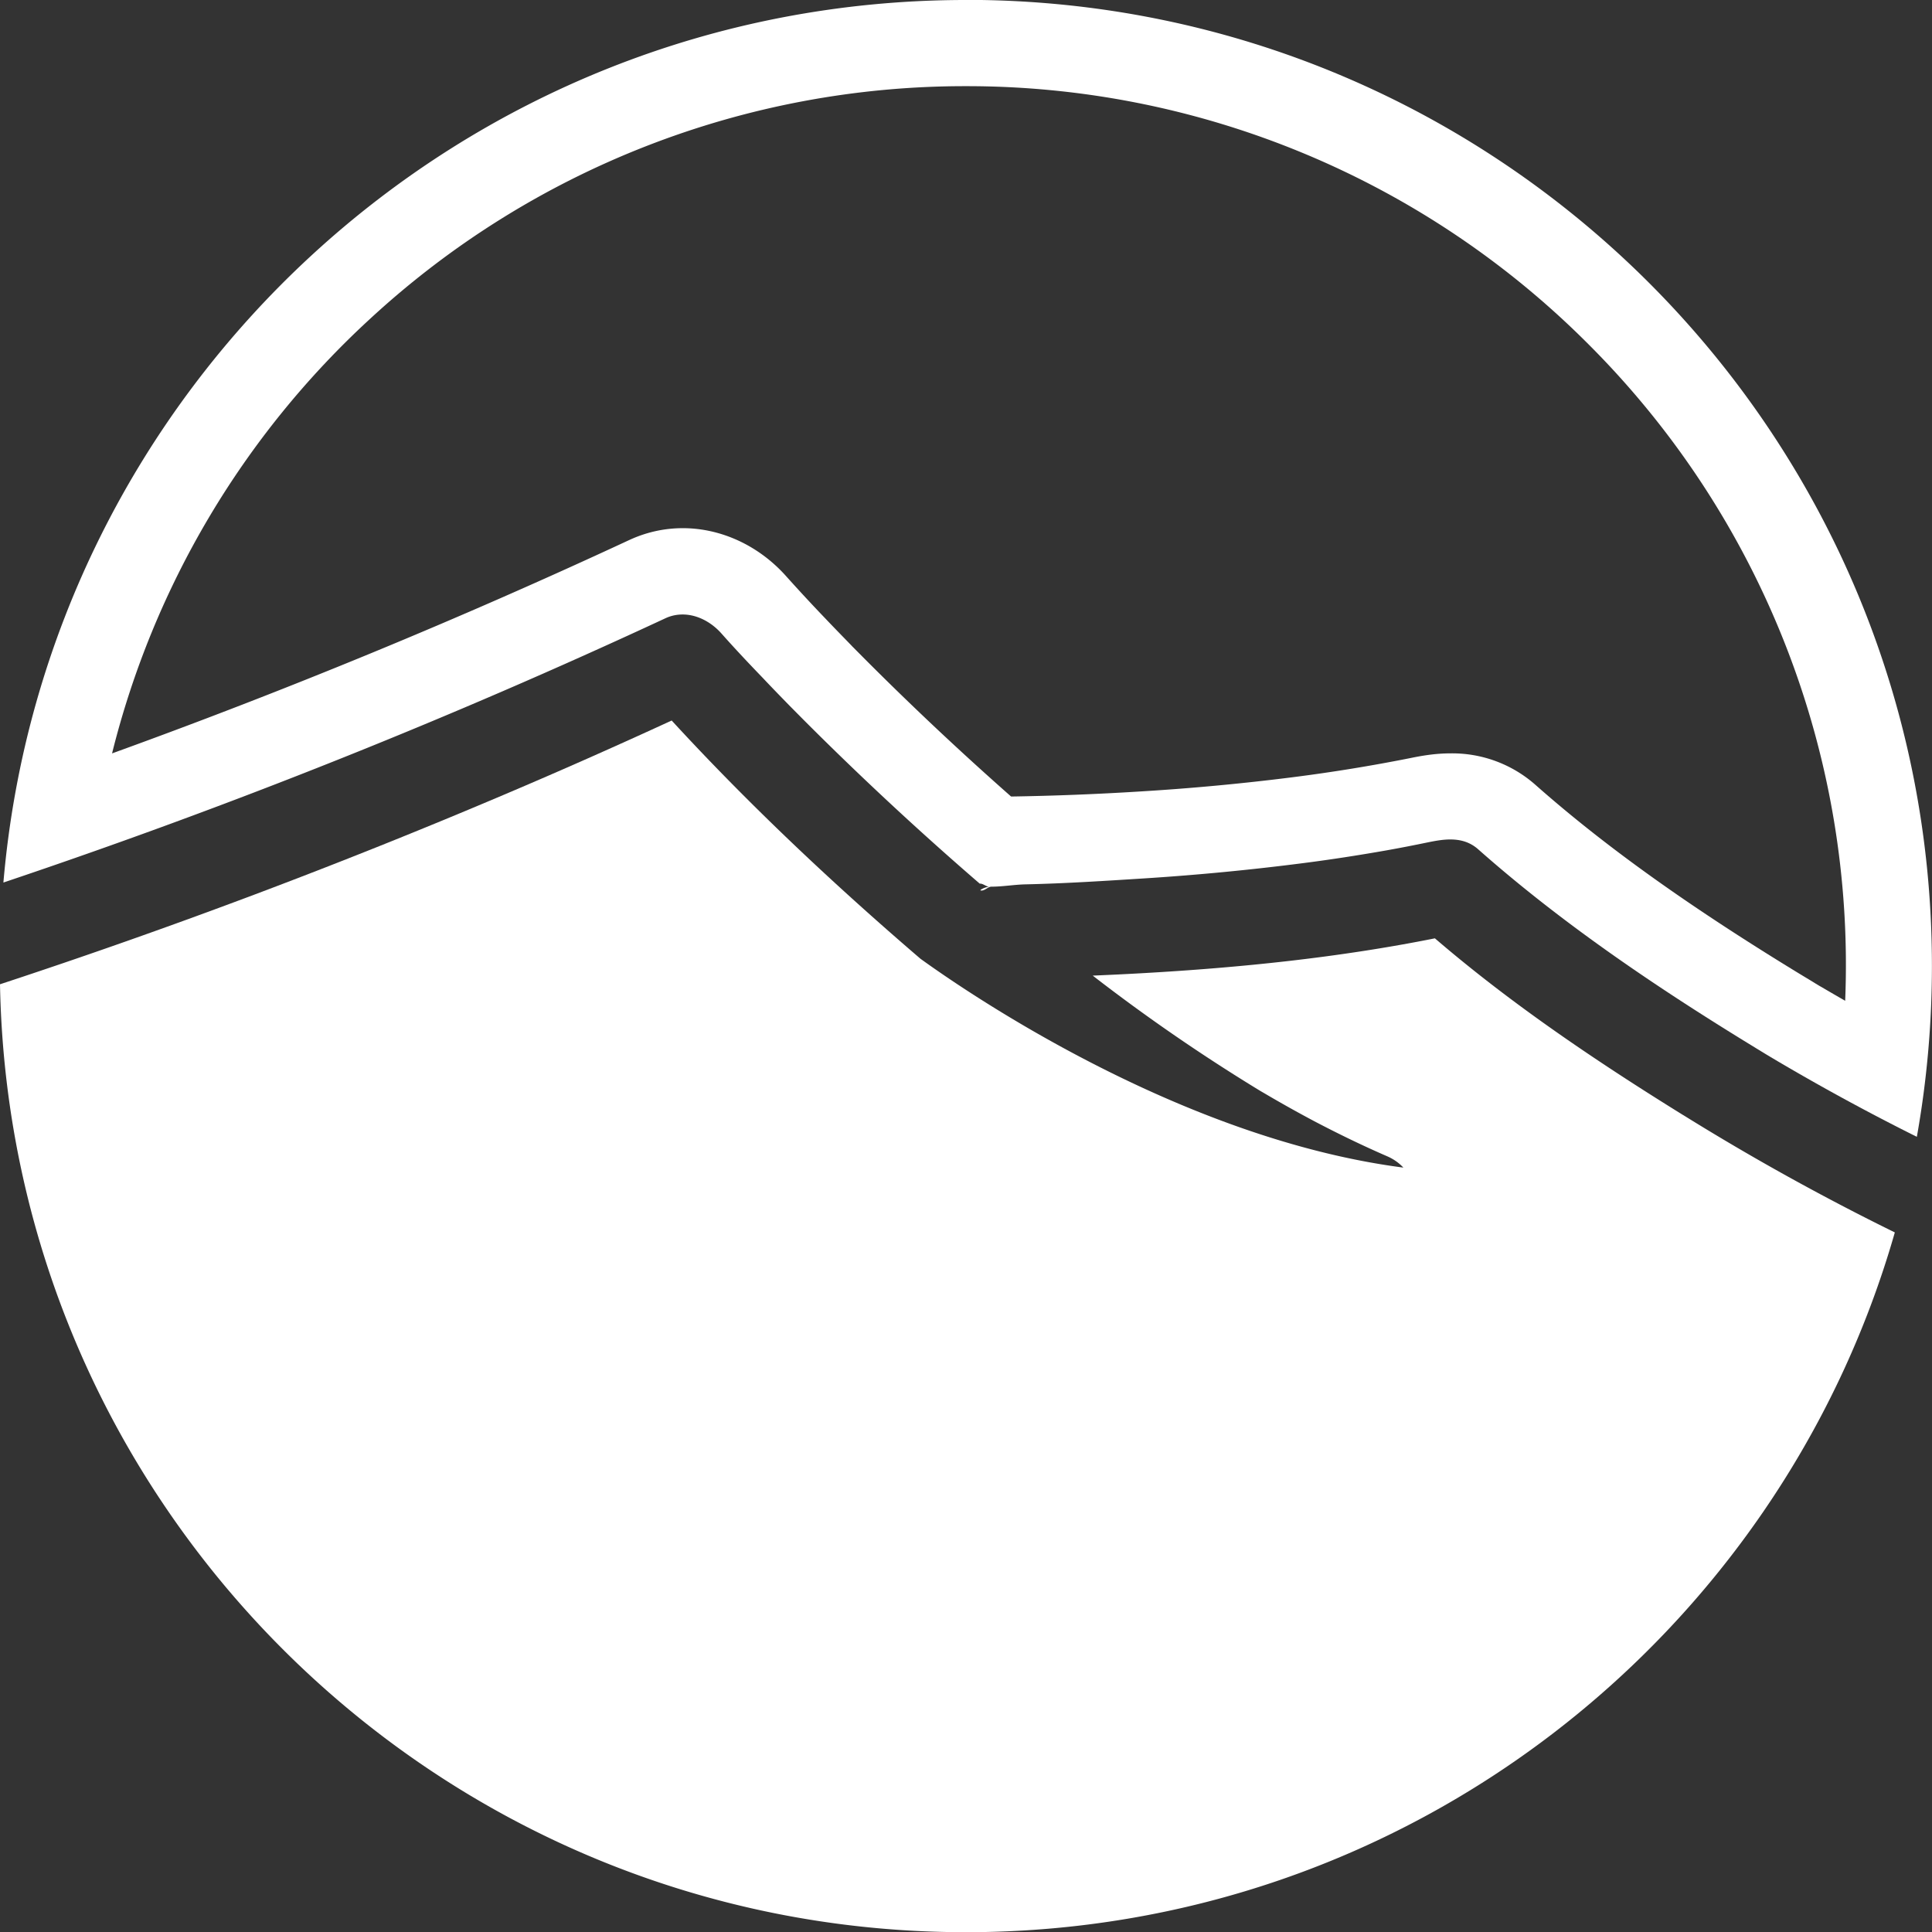 <svg xmlns="http://www.w3.org/2000/svg" width="50" height="50.005" viewBox="0 0 50 50.005">
    <rect x="0" y="0" width="50" height="50.005" fill="#333333" stroke="none"/>
    <g fill="#FFF">
        <path d="M24.998 2.23A22.706 22.706 0 0 1 41.1 8.9a22.695 22.695 0 0 1 6.653 17 60.403 60.403 0 0 1-.61-.354l-.06-.034-.106-.064-.02-.013c-.13-.08-.272-.164-.442-.268-2.848-1.74-5.002-3.285-6.78-4.857a3.25 3.25 0 0 0-2.195-.813c-.397 0-.75.062-1.045.123a43.855 43.855 0 0 1-3.035.494 60.51 60.51 0 0 1-3.967.37 71.52 71.52 0 0 1-3.326.13 81.022 81.022 0 0 1-3.777-3.55v-.002h-.002l-.29-.292-.016-.016a.864.864 0 0 1-.03-.03l-.004-.005a3.2 3.2 0 0 0-.058-.06l-.052-.054c-.188-.193-.38-.39-.567-.587a44.47 44.47 0 0 1-1.024-1.104c-.703-.79-1.68-1.245-2.676-1.245-.483 0-.952.105-1.392.31A164.773 164.773 0 0 1 2.9 19.498 22.718 22.718 0 0 1 9.565 8.263 22.685 22.685 0 0 1 24.998 2.23m0-2.23C11.918 0 1.183 10.045.088 22.84a165.784 165.784 0 0 0 17.128-6.837c.148-.07.3-.1.45-.1.383 0 .75.203 1.008.495.35.395.714.78 1.08 1.16.192.204.387.405.582.605l.114.117.036.036.32.323a83.997 83.997 0 0 0 4.55 4.23c.082-.01.167.082.253.08-.107 0-.295.098-.216.098h.014c.083 0 .167-.1.25-.1.296 0 .592-.054.89-.06 1.027-.023 2.055-.09 3.08-.155a64.293 64.293 0 0 0 4.112-.396c.715-.092 1.43-.203 2.14-.328.354-.063.708-.132 1.06-.205.196-.04.397-.078.594-.078.254 0 .5.06.717.25 2.173 1.924 4.626 3.58 7.095 5.09.153.094.306.188.46.28l.14.083.055.033a58.642 58.642 0 0 0 3.608 1.96 25.2 25.2 0 0 0 .39-4.424c.002-13.806-11.192-25-25-25z"/>
        <path d="M43.563 28.86c-2.222-1.377-4.438-2.866-6.428-4.576-2.498.5-5.044.76-7.585.903-.423.024-.847.044-1.27.062a47.16 47.16 0 0 0 4.34 2.986l.09.052a33.434 33.434 0 0 0 1.3.728c.624.328 1.257.635 1.903.915.158.07.294.168.406.287-5.787-.75-11.287-4.53-12.498-5.405-2.25-1.93-4.43-3.98-6.438-6.165-1.434.66-2.877 1.3-4.33 1.916A166.34 166.34 0 0 1 0 25.473c.25 13.592 11.347 24.532 24.998 24.532 11.418 0 21.048-7.654 24.04-18.11a62.922 62.922 0 0 1-5.475-3.036z"/>
    </g>
</svg>
